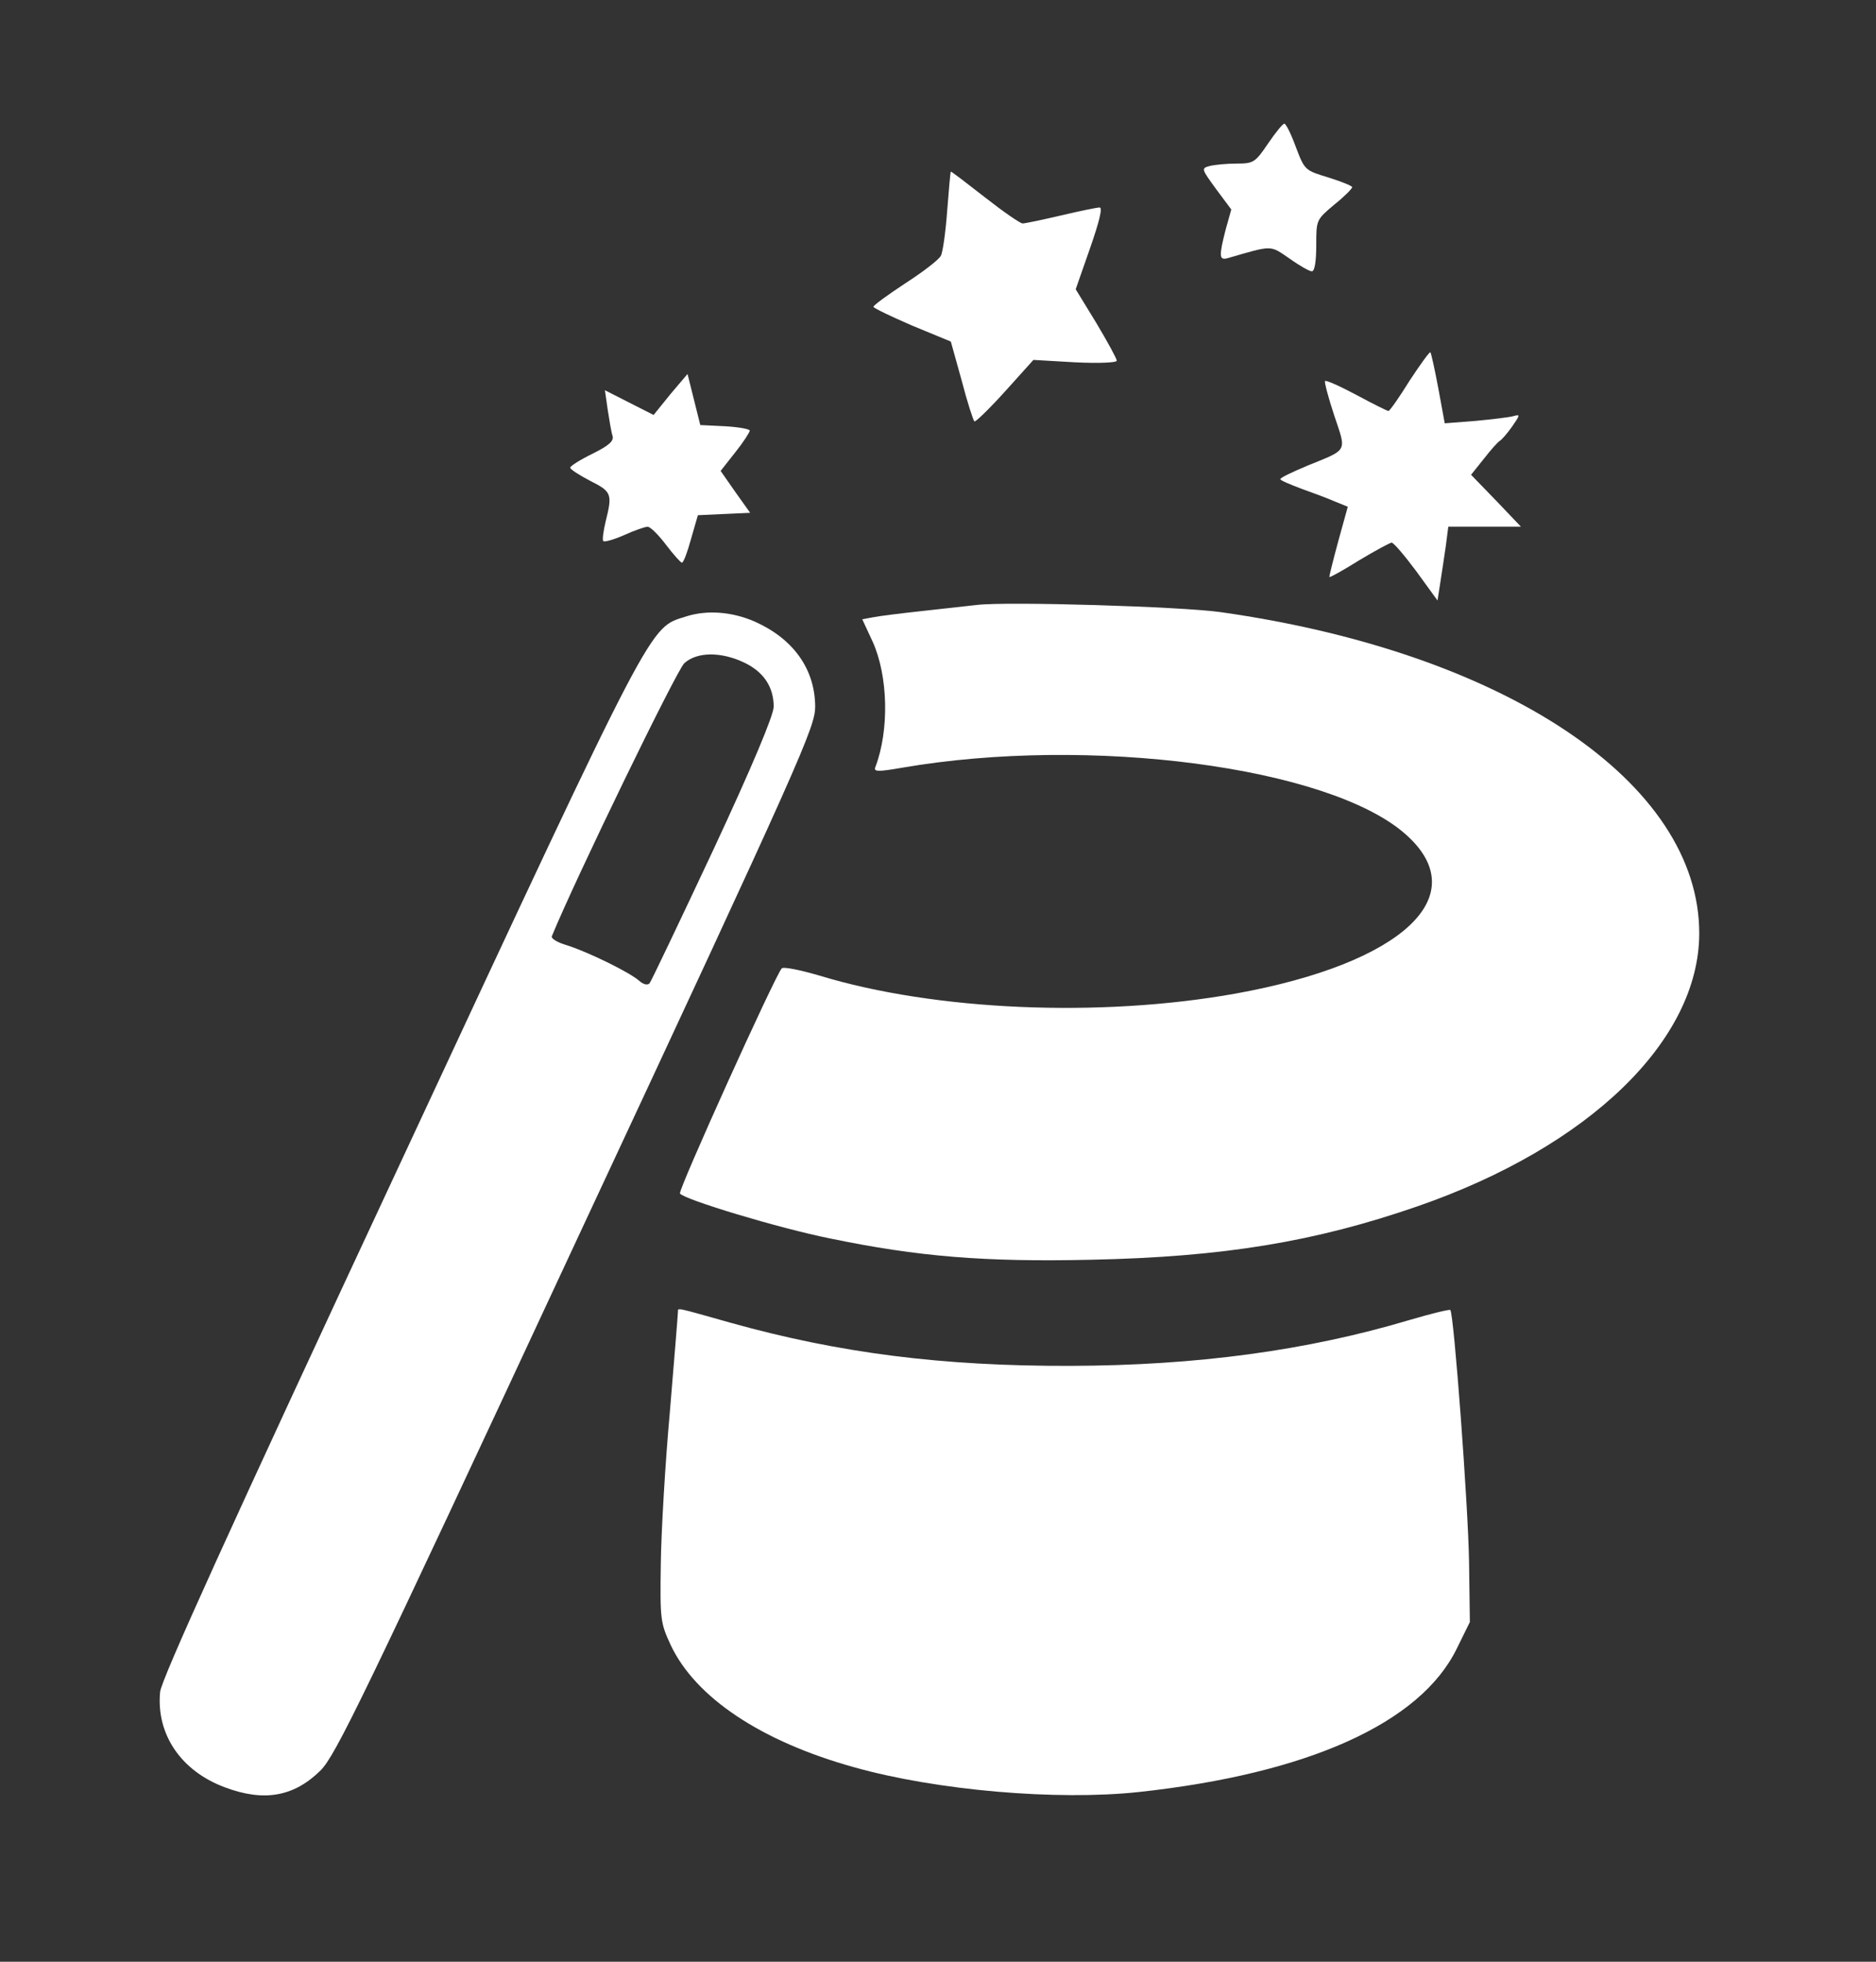 <svg width="1100" height="1150" xmlns="http://www.w3.org/2000/svg">
  <rect width="100%" height="100%" fill="#333333" stroke="none"/>
  <g id="svg_1" transform="translate(0, 511) scale(0.1, -0.1)" fill="#ffffff">
   <path id="svg_2" d="m7434.899,4268c-74.899,-110 -84.199,-117 -184.799,-117c-58.5,0 -128.701,-7 -156.701,-14c-51.5,-14 -49.1,-16.4 37.4,-135.7l88.9,-119.3l-32.801,-117c-39.799,-156.7 -39.799,-182.5 11.701,-168.4c266.699,77.2 245.6,77.2 362.6,-2.3c58.5,-42.1 117,-74.9 131,-74.9c16.3,0 25.699,58.5 25.699,152.101c0,149.7 0,149.7 105.301,238.6c58.5,46.8 105.3,93.601 105.3,102.9c0,7 -63.2,32.7 -138,56.1c-138,42.1 -140.399,42.1 -191.799,177.8c-28.1,77.2 -58.5,138 -67.9,138c-9.3,0.1 -51.5,-51.4 -95.9,-116.9z"/>
   <path id="svg_3" d="m5554.1,3877.4c-9.3,-126.3 -25.7,-245.6 -37.4,-266.7c-9.4,-21 -102.9,-93.6 -208.2,-161.399c-102.9,-67.8 -187.1,-128.7 -187.1,-138c0,-7 102.9,-56.1 226.9,-110l226.9,-93.6l63.2,-226.9c32.7,-126.3 67.8,-233.9 74.8,-240.9c4.7,-7 86.6,72.5 177.8,173.1l168.4,187.1l243.3,-14c138,-7 245.6,-2.3 245.6,9.4c0,11.7 -53.8,109.9 -119.3,219.9l-121.6,198.8l84.2,240.9c53.8,154.4 74.9,238.6 56.2,238.6c-16.4,0 -117,-21.1 -226.9,-46.8c-109.9,-25.7 -210.5,-46.8 -224.6,-46.8c-14.1,0 -112.3,67.8 -219.9,152.1c-107.6,84.201 -196.5,152 -201.2,152c-2.3,0.1 -11.7,-102.8 -21.1,-226.8z"/>
   <path id="svg_4" d="m8265.299,2878.5c-60.8,-98.3 -117,-177.8 -124,-177.8s-91.2,42.1 -187.1,93.6c-95.9,51.5 -180.101,88.9 -184.801,81.9c-4.699,-4.7 18.7,-95.9 53.801,-201.2c72.5,-217.5 84.199,-196.5 -156.7,-294.7c-88.9,-37.4 -159.1,-70.2 -159.1,-79.5c0,-7 56.101,-30.4 124,-56.1c65.5,-23.4 154.4,-56.1 196.5,-74.9l74.9,-30.4l-56.2,-203.5c-30.399,-112.3 -53.8,-205.9 -51.5,-208.2c2.4,-4.7 81.9,39.8 175.4,98.3c93.6,56.1 180.099,102.9 189.5,102.9c11.7,0 77.2,-77.2 145,-168.4l124,-170.8l16.3,105.3c9.4,58.5 23.4,154.4 32.8,217.5l14,110l212.9,0l213,0l-145,152.1l-147.399,152.1l74.899,93.6c39.8,51.5 81.9,98.3 93.6,105.3c11.7,7 44.5,44.4 72.5,84.2c46.801,67.8 49.101,72.5 7,60.8c-23.399,-7 -124,-18.7 -222.199,-28.1l-180.101,-14l-37.4,203.5c-21.1,112.3 -42.1,208.2 -46.799,212.9c-4.801,4.4 -58.601,-70.5 -121.801,-166.4z"/>
   <path id="svg_5" d="m3930.7,2799l-98.3,-121.7l-142.7,72.5l-142.7,72.5l16.4,-114.6c9.4,-60.8 21,-131 28.1,-152.1c9.4,-30.4 -18.7,-56.1 -117,-105.3c-72.5,-35.1 -131,-72.5 -131,-81.9s53.8,-44.5 117,-77.2c126.3,-63.2 131,-77.2 91.2,-236.3c-14,-58.5 -21,-109.9 -14,-117c7,-7 63.2,9.4 121.6,35.1c60.8,28.1 124,49.1 138,49.1c16.4,0 63.2,-46.8 107.6,-105.3s86.6,-105.3 93.6,-105.3c9.4,0 32.7,63.2 53.8,140.3l39.8,138l152.101,7l154.399,7l-86.6,121.6l-86.5,124l86.5,109.9c46.8,58.5 84.2,117 84.2,126.3s-65.5,21.1 -145,25.7l-145,7l-37.4,149.7l-37.4,149.7l-100.7,-118.7z"/>
   <path id="svg_6" d="m5729.6,1563.9c-44.4,-4.7 -187.1,-21 -315.8,-35.1c-128.7,-14 -262,-30.4 -294.7,-37.4l-63.2,-11.7l60.8,-131c91.2,-201.2 98.3,-519.3 16.4,-734.5c-11.7,-28.1 9.4,-30.4 156.7,-4.7c1099.4,189.5 2502.999,4.7 2949.799,-388.3c411.699,-360.2 -11.701,-757.9 -994.2,-935.7c-795.299,-142.7 -1763.799,-100.6 -2439.799,105.2c-112.3,32.8 -212.9,53.8 -222.2,42.1c-39.8,-44.4 -608.2,-1300.6 -596.5,-1319.3c23.399,-35.1 580.1,-203.5 884.2,-264.4c510,-105.3 898.3,-138 1525.2,-124c779,16.4 1314.699,105.3 1915.899,313.5c1005.8,348.6 1649.1,970.8 1651.399,1597.7c2.3,886.6 -1136.9,1649.2 -2807.1,1885.4c-233.899,32.8 -1249.099,63.2 -1426.899,42.2z"/>
   <path id="svg_7" d="m4022,1496c-217.5,-70.2 -168.4,28.1 -1674.9,-3204.8c-1012.9,-2170.8 -1398.9,-3022.3 -1408.3,-3099.4c-23.4,-247.9 121.6,-463.2 379,-559.1c229.3,-86.5 404.7,-56.1 561.4,98.2c88.9,88.9 248,416.4 1499.5,3104.2c1333.3,2856.2 1401.2,3013 1401.2,3134.6c-2.3,219.9 -128.7,395.3 -353.2,495.9c-133.4,58.5 -280.8,70.2 -404.7,30.4zm343.8,-271.3c112.3,-53.8 170.8,-142.7 170.8,-257.3c0,-49.1 -126.3,-350.9 -353.2,-837.5c-196.5,-418.7 -364.901,-772 -374.301,-783.7c-11.7,-14 -37.4,-7 -60.8,14c-58.5,51.5 -304.1,170.8 -423.4,208.2c-56.101,16.4 -95.9,39.8 -88.9,53.8c138,336.9 732.2,1560.3 776.6,1600c74.9,68 217.6,68 353.2,2.5z"/>
   <path id="svg_8" d="m3975.2,-2578.9c0,-11.7 -21,-271.4 -46.8,-580.1c-28.1,-308.8 -51.5,-713.5 -53.8,-900.6c-4.7,-325.2 -2.3,-343.9 58.5,-474.8c145,-306.5 528.7,-563.8 1076.001,-715.8c481.9,-135.7 1188.3,-196.5 1667.9,-145c994.2,107.6 1651.499,404.7 1864.398,839.8l77.201,156.7l-4.701,350.9c-4.699,325.2 -88.899,1457.3 -109.899,1478.4c-4.7,4.7 -112.3,-21.1 -238.601,-58.5c-603.5,-180.1 -1249.198,-266.7 -1985.999,-269c-755.6,-2.3 -1359.1,74.9 -1995.4,252.6c-322.9,91.1 -308.8,88.8 -308.8,65.4z"/>
  </g>
</svg>